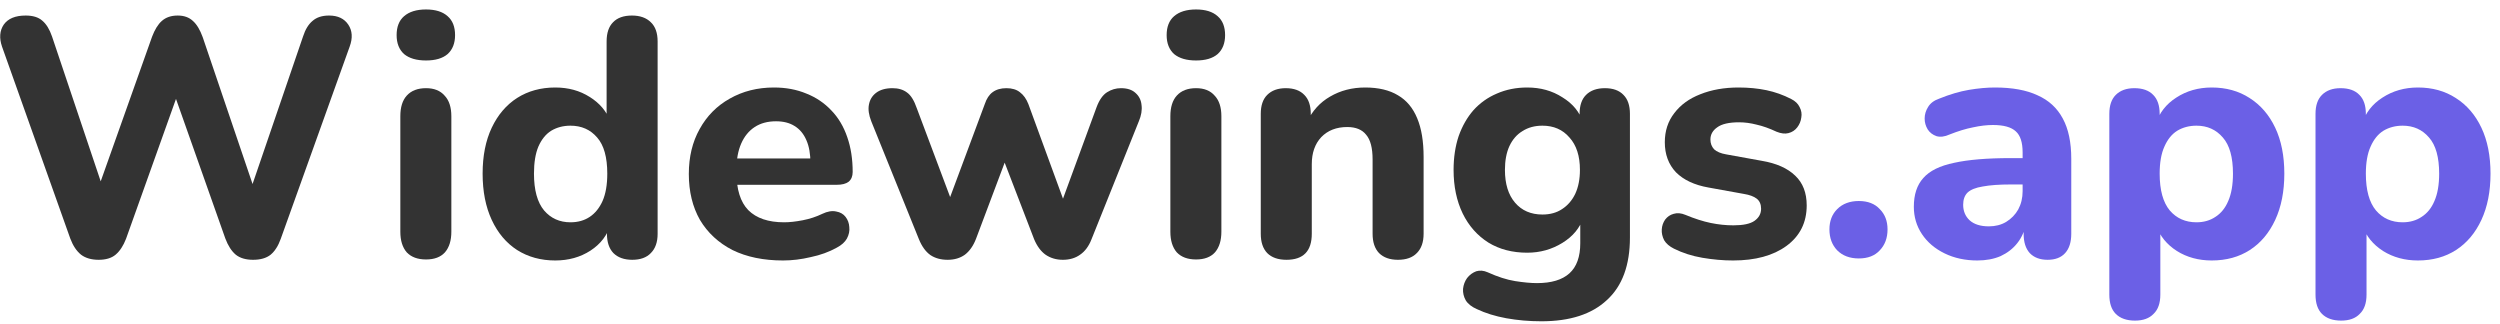 <svg width="185" height="24" viewBox="0 0 185 24" fill="none" xmlns="http://www.w3.org/2000/svg">
<path d="M173.248 23.725C172.632 23.725 172.157 23.558 171.823 23.225C171.507 22.908 171.348 22.433 171.348 21.8V8.425C171.348 7.808 171.507 7.342 171.823 7.025C172.157 6.692 172.615 6.525 173.198 6.525C173.815 6.525 174.282 6.692 174.598 7.025C174.915 7.342 175.073 7.808 175.073 8.425V10.125L174.798 9.15C175.048 8.35 175.548 7.708 176.298 7.225C177.065 6.725 177.94 6.475 178.923 6.475C179.99 6.475 180.923 6.733 181.723 7.25C182.54 7.767 183.173 8.5 183.623 9.45C184.073 10.4 184.298 11.533 184.298 12.85C184.298 14.167 184.073 15.308 183.623 16.275C183.173 17.242 182.548 17.983 181.748 18.5C180.948 19.017 180.007 19.275 178.923 19.275C177.957 19.275 177.098 19.042 176.348 18.575C175.598 18.092 175.09 17.467 174.823 16.7H175.123V21.8C175.123 22.433 174.957 22.908 174.623 23.225C174.307 23.558 173.848 23.725 173.248 23.725ZM177.798 16.45C178.332 16.45 178.798 16.317 179.198 16.05C179.615 15.783 179.932 15.392 180.148 14.875C180.382 14.342 180.498 13.667 180.498 12.85C180.498 11.633 180.248 10.742 179.748 10.175C179.248 9.592 178.598 9.3 177.798 9.3C177.265 9.3 176.79 9.425 176.373 9.675C175.973 9.925 175.657 10.317 175.423 10.85C175.19 11.367 175.073 12.033 175.073 12.85C175.073 14.067 175.323 14.975 175.823 15.575C176.323 16.158 176.982 16.45 177.798 16.45Z" fill="#6B60E6"/>
<path d="M157.99 23.725C157.373 23.725 156.898 23.558 156.565 23.225C156.248 22.908 156.09 22.433 156.09 21.8V8.425C156.09 7.808 156.248 7.342 156.565 7.025C156.898 6.692 157.356 6.525 157.94 6.525C158.556 6.525 159.023 6.692 159.34 7.025C159.656 7.342 159.815 7.808 159.815 8.425V10.125L159.54 9.15C159.79 8.35 160.29 7.708 161.04 7.225C161.806 6.725 162.681 6.475 163.665 6.475C164.731 6.475 165.665 6.733 166.465 7.25C167.281 7.767 167.915 8.5 168.365 9.45C168.815 10.4 169.04 11.533 169.04 12.85C169.04 14.167 168.815 15.308 168.365 16.275C167.915 17.242 167.29 17.983 166.49 18.5C165.69 19.017 164.748 19.275 163.665 19.275C162.698 19.275 161.84 19.042 161.09 18.575C160.34 18.092 159.831 17.467 159.565 16.7H159.865V21.8C159.865 22.433 159.698 22.908 159.365 23.225C159.048 23.558 158.59 23.725 157.99 23.725ZM162.54 16.45C163.073 16.45 163.54 16.317 163.94 16.05C164.356 15.783 164.673 15.392 164.89 14.875C165.123 14.342 165.24 13.667 165.24 12.85C165.24 11.633 164.99 10.742 164.49 10.175C163.99 9.592 163.34 9.3 162.54 9.3C162.006 9.3 161.531 9.425 161.115 9.675C160.715 9.925 160.398 10.317 160.165 10.85C159.931 11.367 159.815 12.033 159.815 12.85C159.815 14.067 160.065 14.975 160.565 15.575C161.065 16.158 161.723 16.45 162.54 16.45Z" fill="#6B60E6"/>
<path d="M146.324 19.275C145.424 19.275 144.615 19.1 143.899 18.75C143.182 18.4 142.624 17.925 142.224 17.325C141.824 16.725 141.624 16.05 141.624 15.3C141.624 14.4 141.857 13.692 142.324 13.175C142.79 12.642 143.549 12.267 144.599 12.05C145.649 11.817 147.04 11.7 148.774 11.7H150.099V13.65H148.799C147.949 13.65 147.257 13.7 146.724 13.8C146.207 13.883 145.832 14.033 145.599 14.25C145.382 14.467 145.274 14.767 145.274 15.15C145.274 15.617 145.432 16 145.749 16.3C146.082 16.6 146.557 16.75 147.174 16.75C147.657 16.75 148.082 16.642 148.449 16.425C148.832 16.192 149.132 15.883 149.349 15.5C149.565 15.1 149.674 14.65 149.674 14.15V11.275C149.674 10.542 149.507 10.025 149.174 9.725C148.84 9.408 148.274 9.25 147.474 9.25C147.024 9.25 146.532 9.308 145.999 9.425C145.482 9.525 144.907 9.7 144.274 9.95C143.907 10.117 143.582 10.158 143.299 10.075C143.015 9.975 142.799 9.808 142.649 9.575C142.499 9.325 142.424 9.058 142.424 8.775C142.424 8.475 142.507 8.192 142.674 7.925C142.84 7.642 143.115 7.433 143.499 7.3C144.282 6.983 145.015 6.767 145.699 6.65C146.399 6.533 147.04 6.475 147.624 6.475C148.907 6.475 149.957 6.667 150.774 7.05C151.607 7.417 152.232 7.992 152.649 8.775C153.065 9.542 153.274 10.533 153.274 11.75V17.3C153.274 17.917 153.124 18.392 152.824 18.725C152.524 19.058 152.09 19.225 151.524 19.225C150.957 19.225 150.515 19.058 150.199 18.725C149.899 18.392 149.749 17.917 149.749 17.3V16.375L149.924 16.525C149.824 17.092 149.607 17.583 149.274 18C148.957 18.4 148.549 18.717 148.049 18.95C147.549 19.167 146.974 19.275 146.324 19.275Z" fill="#6B60E6"/>
<path d="M137.553 19.125C136.887 19.125 136.353 18.925 135.953 18.525C135.57 18.125 135.378 17.608 135.378 16.975C135.378 16.358 135.57 15.858 135.953 15.475C136.353 15.075 136.887 14.875 137.553 14.875C138.22 14.875 138.737 15.075 139.103 15.475C139.487 15.858 139.678 16.358 139.678 16.975C139.678 17.608 139.487 18.125 139.103 18.525C138.737 18.925 138.22 19.125 137.553 19.125Z" fill="#6B60E6"/>
<path d="M128.246 19.275C127.512 19.275 126.754 19.208 125.971 19.075C125.204 18.942 124.504 18.717 123.871 18.4C123.537 18.233 123.296 18.025 123.146 17.775C123.012 17.508 122.954 17.242 122.971 16.975C122.987 16.708 123.071 16.467 123.221 16.25C123.387 16.033 123.596 15.892 123.846 15.825C124.112 15.742 124.404 15.767 124.721 15.9C125.404 16.183 126.029 16.383 126.596 16.5C127.162 16.617 127.721 16.675 128.271 16.675C128.987 16.675 129.504 16.567 129.821 16.35C130.154 16.117 130.321 15.817 130.321 15.45C130.321 15.117 130.212 14.867 129.996 14.7C129.779 14.533 129.462 14.417 129.046 14.35L126.421 13.875C125.387 13.692 124.587 13.317 124.021 12.75C123.471 12.167 123.196 11.425 123.196 10.525C123.196 9.692 123.429 8.975 123.896 8.375C124.362 7.758 125.004 7.292 125.821 6.975C126.654 6.642 127.596 6.475 128.646 6.475C129.396 6.475 130.087 6.542 130.721 6.675C131.354 6.808 131.962 7.025 132.546 7.325C132.846 7.475 133.054 7.675 133.171 7.925C133.304 8.175 133.346 8.433 133.296 8.7C133.262 8.967 133.162 9.208 132.996 9.425C132.829 9.642 132.612 9.783 132.346 9.85C132.096 9.917 131.804 9.883 131.471 9.75C130.937 9.5 130.446 9.325 129.996 9.225C129.546 9.108 129.112 9.05 128.696 9.05C127.946 9.05 127.404 9.175 127.071 9.425C126.737 9.658 126.571 9.958 126.571 10.325C126.571 10.608 126.662 10.85 126.846 11.05C127.046 11.233 127.346 11.358 127.746 11.425L130.371 11.9C131.454 12.083 132.279 12.45 132.846 13C133.412 13.533 133.696 14.267 133.696 15.2C133.696 16.467 133.196 17.467 132.196 18.2C131.212 18.917 129.896 19.275 128.246 19.275Z" fill="#333333"/>
<path d="M114.065 23.775C113.165 23.775 112.298 23.7 111.465 23.55C110.648 23.4 109.923 23.175 109.29 22.875C108.906 22.708 108.631 22.492 108.465 22.225C108.315 21.958 108.248 21.675 108.265 21.375C108.298 21.075 108.398 20.808 108.565 20.575C108.748 20.342 108.973 20.175 109.24 20.075C109.506 19.992 109.79 20.017 110.09 20.15C110.823 20.483 111.498 20.7 112.115 20.8C112.748 20.9 113.29 20.95 113.74 20.95C114.806 20.95 115.606 20.708 116.14 20.225C116.673 19.742 116.94 19 116.94 18V16.1H117.165C116.915 16.867 116.398 17.492 115.615 17.975C114.831 18.458 113.965 18.7 113.015 18.7C111.915 18.7 110.956 18.45 110.14 17.95C109.323 17.433 108.69 16.717 108.24 15.8C107.79 14.867 107.565 13.792 107.565 12.575C107.565 11.658 107.69 10.825 107.94 10.075C108.206 9.325 108.573 8.683 109.04 8.15C109.523 7.617 110.098 7.208 110.765 6.925C111.448 6.625 112.198 6.475 113.015 6.475C113.998 6.475 114.865 6.717 115.615 7.2C116.381 7.667 116.89 8.283 117.14 9.05L116.89 9.85V8.425C116.89 7.808 117.048 7.342 117.365 7.025C117.698 6.692 118.165 6.525 118.765 6.525C119.365 6.525 119.823 6.692 120.14 7.025C120.456 7.342 120.615 7.808 120.615 8.425V17.575C120.615 19.625 120.048 21.167 118.915 22.2C117.798 23.25 116.181 23.775 114.065 23.775ZM114.14 15.875C114.706 15.875 115.19 15.742 115.59 15.475C116.006 15.208 116.331 14.833 116.565 14.35C116.798 13.85 116.915 13.258 116.915 12.575C116.915 11.542 116.656 10.742 116.14 10.175C115.64 9.592 114.973 9.3 114.14 9.3C113.573 9.3 113.081 9.433 112.665 9.7C112.248 9.95 111.923 10.325 111.69 10.825C111.473 11.308 111.365 11.892 111.365 12.575C111.365 13.608 111.615 14.417 112.115 15C112.615 15.583 113.29 15.875 114.14 15.875Z" fill="#333333"/>
<path d="M95.197 19.225C94.58 19.225 94.105 19.058 93.772 18.725C93.455 18.392 93.297 17.917 93.297 17.3V8.425C93.297 7.808 93.455 7.342 93.772 7.025C94.105 6.692 94.563 6.525 95.147 6.525C95.747 6.525 96.205 6.692 96.522 7.025C96.838 7.342 96.997 7.808 96.997 8.425V9.85L96.722 9.025C97.105 8.208 97.672 7.583 98.422 7.15C99.188 6.7 100.055 6.475 101.022 6.475C102.005 6.475 102.813 6.667 103.447 7.05C104.08 7.417 104.555 7.983 104.872 8.75C105.188 9.5 105.347 10.458 105.347 11.625V17.3C105.347 17.917 105.18 18.392 104.847 18.725C104.53 19.058 104.063 19.225 103.447 19.225C102.847 19.225 102.38 19.058 102.047 18.725C101.73 18.392 101.572 17.917 101.572 17.3V11.8C101.572 10.95 101.413 10.342 101.097 9.975C100.797 9.592 100.33 9.4 99.697 9.4C98.897 9.4 98.255 9.65 97.772 10.15C97.305 10.65 97.072 11.317 97.072 12.15V17.3C97.072 18.583 96.447 19.225 95.197 19.225Z" fill="#333333"/>
<path d="M88.507 19.2C87.891 19.2 87.416 19.025 87.082 18.675C86.766 18.308 86.607 17.8 86.607 17.15V8.6C86.607 7.933 86.766 7.425 87.082 7.075C87.416 6.708 87.891 6.525 88.507 6.525C89.107 6.525 89.566 6.708 89.882 7.075C90.216 7.425 90.382 7.933 90.382 8.6V17.15C90.382 17.8 90.224 18.308 89.907 18.675C89.591 19.025 89.124 19.2 88.507 19.2ZM88.507 4.475C87.807 4.475 87.266 4.317 86.882 4C86.516 3.667 86.332 3.2 86.332 2.6C86.332 1.983 86.516 1.517 86.882 1.2C87.266 0.867 87.807 0.7 88.507 0.7C89.207 0.7 89.741 0.867 90.107 1.2C90.474 1.517 90.657 1.983 90.657 2.6C90.657 3.2 90.474 3.667 90.107 4C89.741 4.317 89.207 4.475 88.507 4.475Z" fill="#333333"/>
<path d="M70.124 19.225C69.624 19.225 69.199 19.108 68.849 18.875C68.499 18.625 68.216 18.233 67.999 17.7L64.474 8.975C64.291 8.508 64.232 8.1 64.299 7.75C64.366 7.383 64.541 7.092 64.824 6.875C65.124 6.642 65.532 6.525 66.049 6.525C66.482 6.525 66.841 6.633 67.124 6.85C67.407 7.05 67.649 7.442 67.849 8.025L70.599 15.35H70.024L72.874 7.7C73.007 7.3 73.199 7.008 73.449 6.825C73.716 6.625 74.057 6.525 74.474 6.525C74.891 6.525 75.224 6.625 75.474 6.825C75.741 7.025 75.949 7.317 76.099 7.7L78.899 15.35H78.424L81.149 7.925C81.349 7.392 81.607 7.025 81.924 6.825C82.241 6.625 82.582 6.525 82.949 6.525C83.416 6.525 83.774 6.642 84.024 6.875C84.291 7.108 84.441 7.408 84.474 7.775C84.524 8.142 84.457 8.542 84.274 8.975L80.774 17.7C80.574 18.217 80.291 18.6 79.924 18.85C79.574 19.1 79.149 19.225 78.649 19.225C78.166 19.225 77.741 19.1 77.374 18.85C77.024 18.6 76.741 18.217 76.524 17.7L73.524 9.9H75.149L72.224 17.675C72.024 18.192 71.749 18.583 71.399 18.85C71.049 19.1 70.624 19.225 70.124 19.225Z" fill="#333333"/>
<path d="M57.948 19.275C56.498 19.275 55.248 19.017 54.198 18.5C53.165 17.967 52.365 17.225 51.798 16.275C51.248 15.308 50.973 14.175 50.973 12.875C50.973 11.608 51.24 10.5 51.773 9.55C52.306 8.583 53.048 7.833 53.998 7.3C54.965 6.75 56.056 6.475 57.273 6.475C58.156 6.475 58.956 6.625 59.673 6.925C60.39 7.208 61.006 7.625 61.523 8.175C62.04 8.708 62.431 9.367 62.698 10.15C62.965 10.917 63.098 11.775 63.098 12.725C63.098 13.042 62.998 13.283 62.798 13.45C62.598 13.6 62.306 13.675 61.923 13.675H54.073V11.725H60.373L59.973 12.075C59.973 11.392 59.873 10.825 59.673 10.375C59.473 9.908 59.181 9.558 58.798 9.325C58.431 9.092 57.973 8.975 57.423 8.975C56.806 8.975 56.281 9.117 55.848 9.4C55.415 9.683 55.081 10.092 54.848 10.625C54.615 11.158 54.498 11.8 54.498 12.55V12.75C54.498 14.017 54.79 14.95 55.373 15.55C55.973 16.15 56.856 16.45 58.023 16.45C58.423 16.45 58.881 16.4 59.398 16.3C59.915 16.2 60.398 16.042 60.848 15.825C61.231 15.642 61.573 15.583 61.873 15.65C62.173 15.7 62.406 15.833 62.573 16.05C62.74 16.267 62.831 16.517 62.848 16.8C62.881 17.083 62.823 17.367 62.673 17.65C62.523 17.917 62.273 18.142 61.923 18.325C61.356 18.642 60.715 18.875 59.998 19.025C59.298 19.192 58.615 19.275 57.948 19.275Z" fill="#333333"/>
<path d="M41.089 19.275C40.023 19.275 39.081 19.017 38.264 18.5C37.464 17.983 36.839 17.242 36.389 16.275C35.939 15.308 35.714 14.167 35.714 12.85C35.714 11.533 35.939 10.4 36.389 9.45C36.839 8.5 37.464 7.767 38.264 7.25C39.081 6.733 40.023 6.475 41.089 6.475C42.056 6.475 42.906 6.708 43.639 7.175C44.389 7.642 44.898 8.25 45.164 9H44.889V3.075C44.889 2.442 45.048 1.967 45.364 1.65C45.681 1.317 46.148 1.15 46.764 1.15C47.364 1.15 47.831 1.317 48.164 1.65C48.498 1.967 48.664 2.442 48.664 3.075V17.3C48.664 17.917 48.498 18.392 48.164 18.725C47.848 19.058 47.389 19.225 46.789 19.225C46.189 19.225 45.723 19.058 45.389 18.725C45.073 18.392 44.914 17.917 44.914 17.3V15.6L45.189 16.575C44.956 17.392 44.456 18.05 43.689 18.55C42.939 19.033 42.073 19.275 41.089 19.275ZM42.214 16.45C42.764 16.45 43.239 16.317 43.639 16.05C44.039 15.783 44.356 15.392 44.589 14.875C44.823 14.342 44.939 13.667 44.939 12.85C44.939 11.633 44.689 10.742 44.189 10.175C43.689 9.592 43.031 9.3 42.214 9.3C41.681 9.3 41.206 9.425 40.789 9.675C40.389 9.925 40.073 10.317 39.839 10.85C39.623 11.367 39.514 12.033 39.514 12.85C39.514 14.067 39.764 14.975 40.264 15.575C40.764 16.158 41.414 16.45 42.214 16.45Z" fill="#333333"/>
<path d="M31.525 19.2C30.908 19.2 30.433 19.025 30.1 18.675C29.783 18.308 29.625 17.8 29.625 17.15V8.6C29.625 7.933 29.783 7.425 30.1 7.075C30.433 6.708 30.908 6.525 31.525 6.525C32.125 6.525 32.583 6.708 32.9 7.075C33.233 7.425 33.4 7.933 33.4 8.6V17.15C33.4 17.8 33.242 18.308 32.925 18.675C32.608 19.025 32.142 19.2 31.525 19.2ZM31.525 4.475C30.825 4.475 30.283 4.317 29.9 4C29.533 3.667 29.35 3.2 29.35 2.6C29.35 1.983 29.533 1.517 29.9 1.2C30.283 0.867 30.825 0.7 31.525 0.7C32.225 0.7 32.758 0.867 33.125 1.2C33.492 1.517 33.675 1.983 33.675 2.6C33.675 3.2 33.492 3.667 33.125 4C32.758 4.317 32.225 4.475 31.525 4.475Z" fill="#333333"/>
<path d="M7.3 19.225C6.767 19.225 6.333 19.1 6 18.85C5.667 18.583 5.4 18.183 5.2 17.65L0.15 3.45C-0.067 2.817 -0.025 2.275 0.275 1.825C0.592 1.375 1.133 1.15 1.9 1.15C2.433 1.15 2.842 1.275 3.125 1.525C3.425 1.775 3.667 2.167 3.85 2.7L7.975 14.975H6.9L11.25 2.725C11.45 2.192 11.692 1.8 11.975 1.55C12.275 1.283 12.667 1.15 13.15 1.15C13.617 1.15 13.992 1.283 14.275 1.55C14.558 1.8 14.8 2.2 15 2.75L19.15 14.975H18.225L22.425 2.7C22.592 2.183 22.825 1.8 23.125 1.55C23.425 1.283 23.833 1.15 24.35 1.15C25 1.15 25.475 1.375 25.775 1.825C26.075 2.275 26.108 2.817 25.875 3.45L20.775 17.675C20.592 18.192 20.342 18.583 20.025 18.85C19.708 19.1 19.275 19.225 18.725 19.225C18.192 19.225 17.767 19.1 17.45 18.85C17.133 18.583 16.875 18.183 16.675 17.65L12.725 6.475H13.325L9.325 17.675C9.125 18.192 8.867 18.583 8.55 18.85C8.25 19.1 7.833 19.225 7.3 19.225Z" fill="#333333"/>
</svg>
